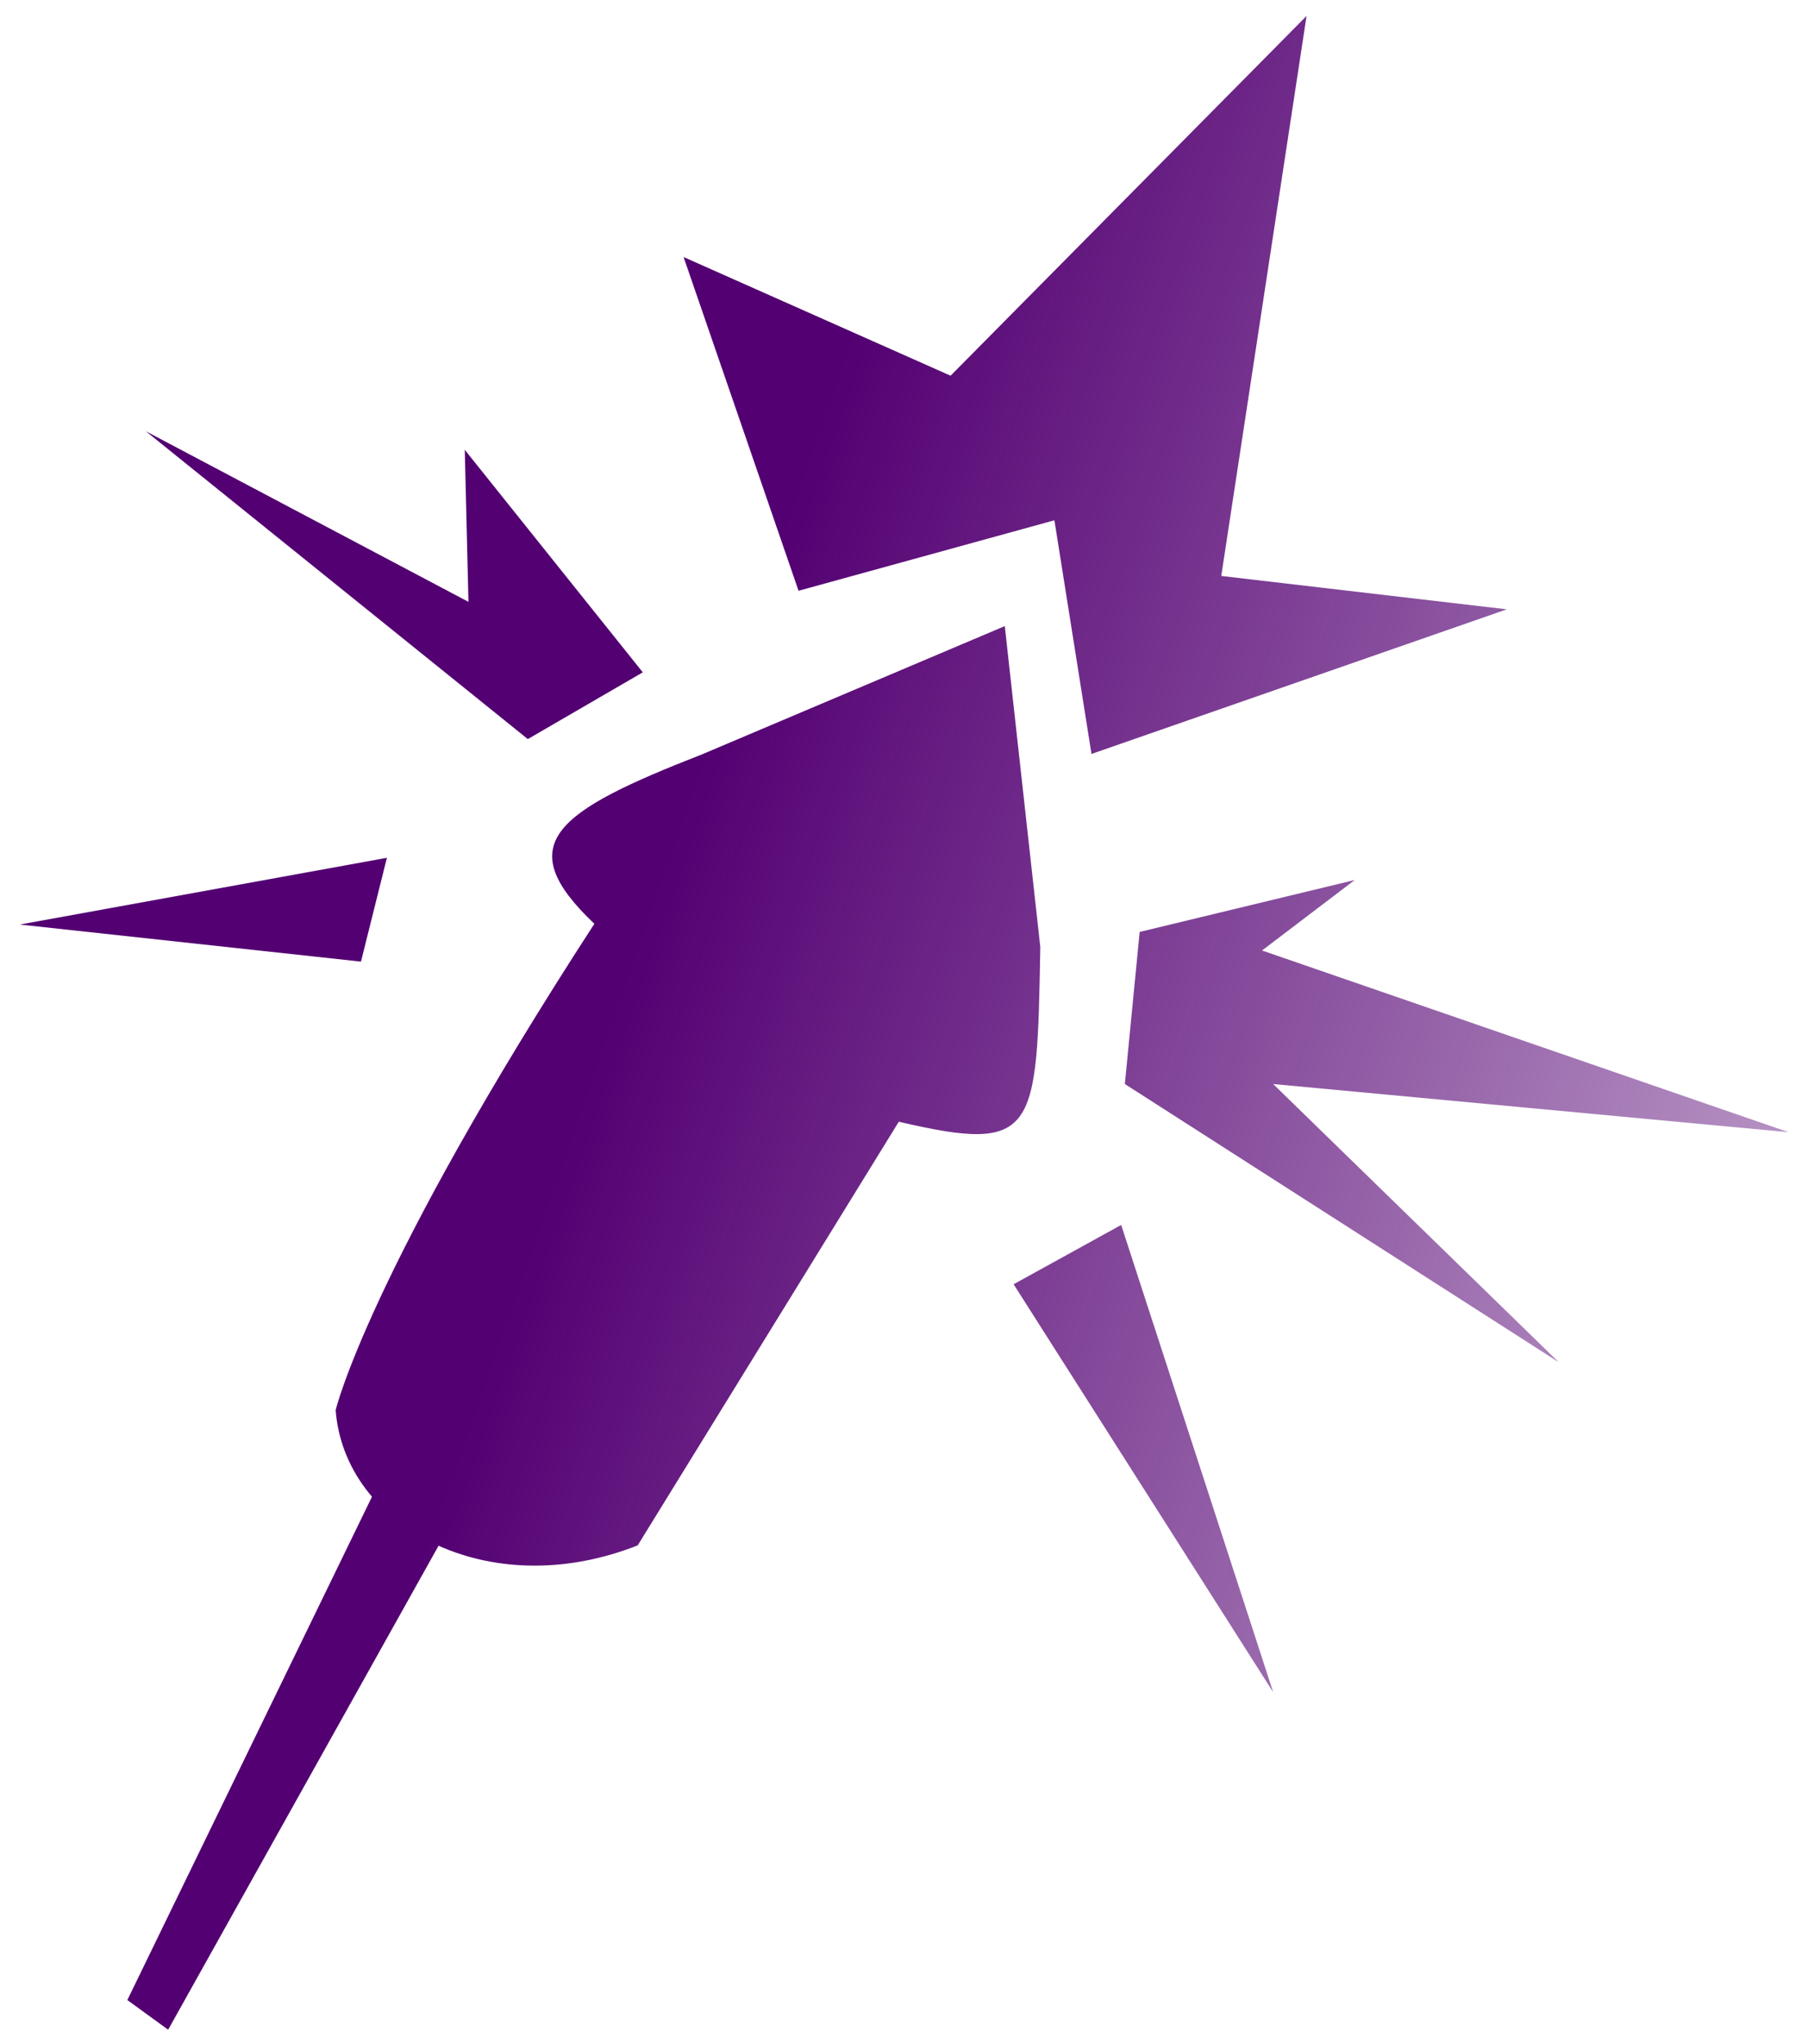 <?xml version="1.0" encoding="UTF-8" standalone="no"?>
<!-- Created with Inkscape (http://www.inkscape.org/) -->

<svg
   width="46mm"
   height="52mm"
   viewBox="0 0 46 52"
   version="1.1"
   id="svg1"
   inkscape:version="1.3 (0e150ed6c4, 2023-07-21)"
   sodipodi:docname="logo.svg"
   xmlns:inkscape="http://www.inkscape.org/namespaces/inkscape"
   xmlns:sodipodi="http://sodipodi.sourceforge.net/DTD/sodipodi-0.dtd"
   xmlns:xlink="http://www.w3.org/1999/xlink"
   xmlns="http://www.w3.org/2000/svg"
   xmlns:svg="http://www.w3.org/2000/svg">
  <sodipodi:namedview
     id="namedview1"
     pagecolor="#ffffff"
     bordercolor="#000000"
     borderopacity="0.25"
     inkscape:showpageshadow="2"
     inkscape:pageopacity="0.0"
     inkscape:pagecheckerboard="0"
     inkscape:deskcolor="#d1d1d1"
     inkscape:document-units="mm"
     inkscape:zoom="1.4022026"
     inkscape:cx="91.641537"
     inkscape:cy="108.75747"
     inkscape:window-width="1920"
     inkscape:window-height="1001"
     inkscape:window-x="-9"
     inkscape:window-y="-9"
     inkscape:window-maximized="1"
     inkscape:current-layer="layer1" />
  <defs
     id="defs1">
    <linearGradient
       id="linearGradient14"
       inkscape:collect="always">
      <stop
         style="stop-color:#530072;stop-opacity:1;"
         offset="0"
         id="stop14" />
      <stop
         style="stop-color:#530072;stop-opacity:0;"
         offset="1"
         id="stop15" />
    </linearGradient>
    <linearGradient
       inkscape:collect="always"
       xlink:href="#linearGradient14"
       id="linearGradient15"
       x1="51.701"
       y1="169.539"
       x2="100.101"
       y2="186.521"
       gradientUnits="userSpaceOnUse"
       gradientTransform="translate(-40.348,-131.773)" />
    <linearGradient
       inkscape:collect="always"
       xlink:href="#linearGradient14"
       id="linearGradient16"
       x1="51.701"
       y1="169.539"
       x2="100.101"
       y2="186.521"
       gradientUnits="userSpaceOnUse"
       gradientTransform="translate(-40.348,-131.773)" />
    <linearGradient
       inkscape:collect="always"
       xlink:href="#linearGradient14"
       id="linearGradient17"
       x1="51.701"
       y1="169.539"
       x2="100.101"
       y2="186.521"
       gradientUnits="userSpaceOnUse"
       gradientTransform="translate(-40.348,-131.773)" />
    <linearGradient
       inkscape:collect="always"
       xlink:href="#linearGradient14"
       id="linearGradient18"
       x1="51.701"
       y1="169.539"
       x2="100.101"
       y2="186.521"
       gradientUnits="userSpaceOnUse"
       gradientTransform="translate(-40.348,-131.773)" />
    <linearGradient
       inkscape:collect="always"
       xlink:href="#linearGradient14"
       id="linearGradient19"
       x1="51.701"
       y1="169.539"
       x2="100.101"
       y2="186.521"
       gradientUnits="userSpaceOnUse"
       gradientTransform="translate(-40.348,-131.773)" />
    <linearGradient
       inkscape:collect="always"
       xlink:href="#linearGradient14"
       id="linearGradient20"
       x1="51.701"
       y1="169.539"
       x2="100.101"
       y2="186.521"
       gradientUnits="userSpaceOnUse"
       gradientTransform="translate(-40.348,-131.773)" />
    <linearGradient
       inkscape:collect="always"
       xlink:href="#linearGradient14"
       id="linearGradient21"
       x1="51.701"
       y1="169.539"
       x2="100.101"
       y2="186.521"
       gradientUnits="userSpaceOnUse"
       gradientTransform="translate(-40.348,-131.773)" />
  </defs>
  <g
     inkscape:label="Layer 1"
     inkscape:groupmode="layer"
     id="layer1">
    <path
       style="fill:url(#linearGradient15);fill-opacity:1;stroke-width:0.03"
       d="m 8.54,35.873 c 0,0 0.827,-3.504 6.582,-12.372 -2.143,-2.033 -1.003,-2.85 2.748,-4.314 l 7.694,-3.259 0.904,8.165 c -0.085,4.717 -0.091,5.263 -3.6,4.443 l -6.643,10.777 c -3.81,1.508 -7.464,-0.486 -7.685,-3.44 z"
       id="path2"
       sodipodi:nodetypes="cccccccc" />
    <path
       style="fill:url(#linearGradient16);fill-opacity:1;stroke-width:0.03"
       d="m 9.844,37.294 -6.604,13.586 1.038,0.755 7.17,-12.831 z"
       id="path5" />
    <path
       style="fill:url(#linearGradient17);fill-opacity:1;stroke-width:0.03"
       d="M 25.789,32.671 32.393,43.049 28.525,31.162 Z"
       id="path6" />
    <path
       style="fill:url(#linearGradient18);fill-opacity:1;stroke-width:0.03"
       d="m 28.619,27.577 11.038,7.076 -7.265,-7.076 13.114,1.226 -13.397,-4.623 2.359,-1.793 -5.472,1.321 z"
       id="path7" />
    <path
       style="fill:url(#linearGradient19);fill-opacity:1;stroke-width:0.03"
       d="m 9.184,24.463 -8.68,-0.943 9.34,-1.698 z"
       id="path8" />
    <path
       style="fill:url(#linearGradient20);fill-opacity:1;stroke-width:0.03"
       d="m 13.429,18.802 -9.718,-7.831 8.208,4.34 -0.094,-3.868 4.529,5.661 z"
       id="path9" />
    <path
       style="fill:url(#linearGradient21);fill-opacity:1;stroke-width:0.03"
       d="m 20.317,15.029 6.51,-1.793 0.943,5.944 10.567,-3.679 -7.265,-0.849 2.17,-14.246 -9.057,9.152 -6.793,-3.019 z"
       id="path10" />
  </g>
</svg>
